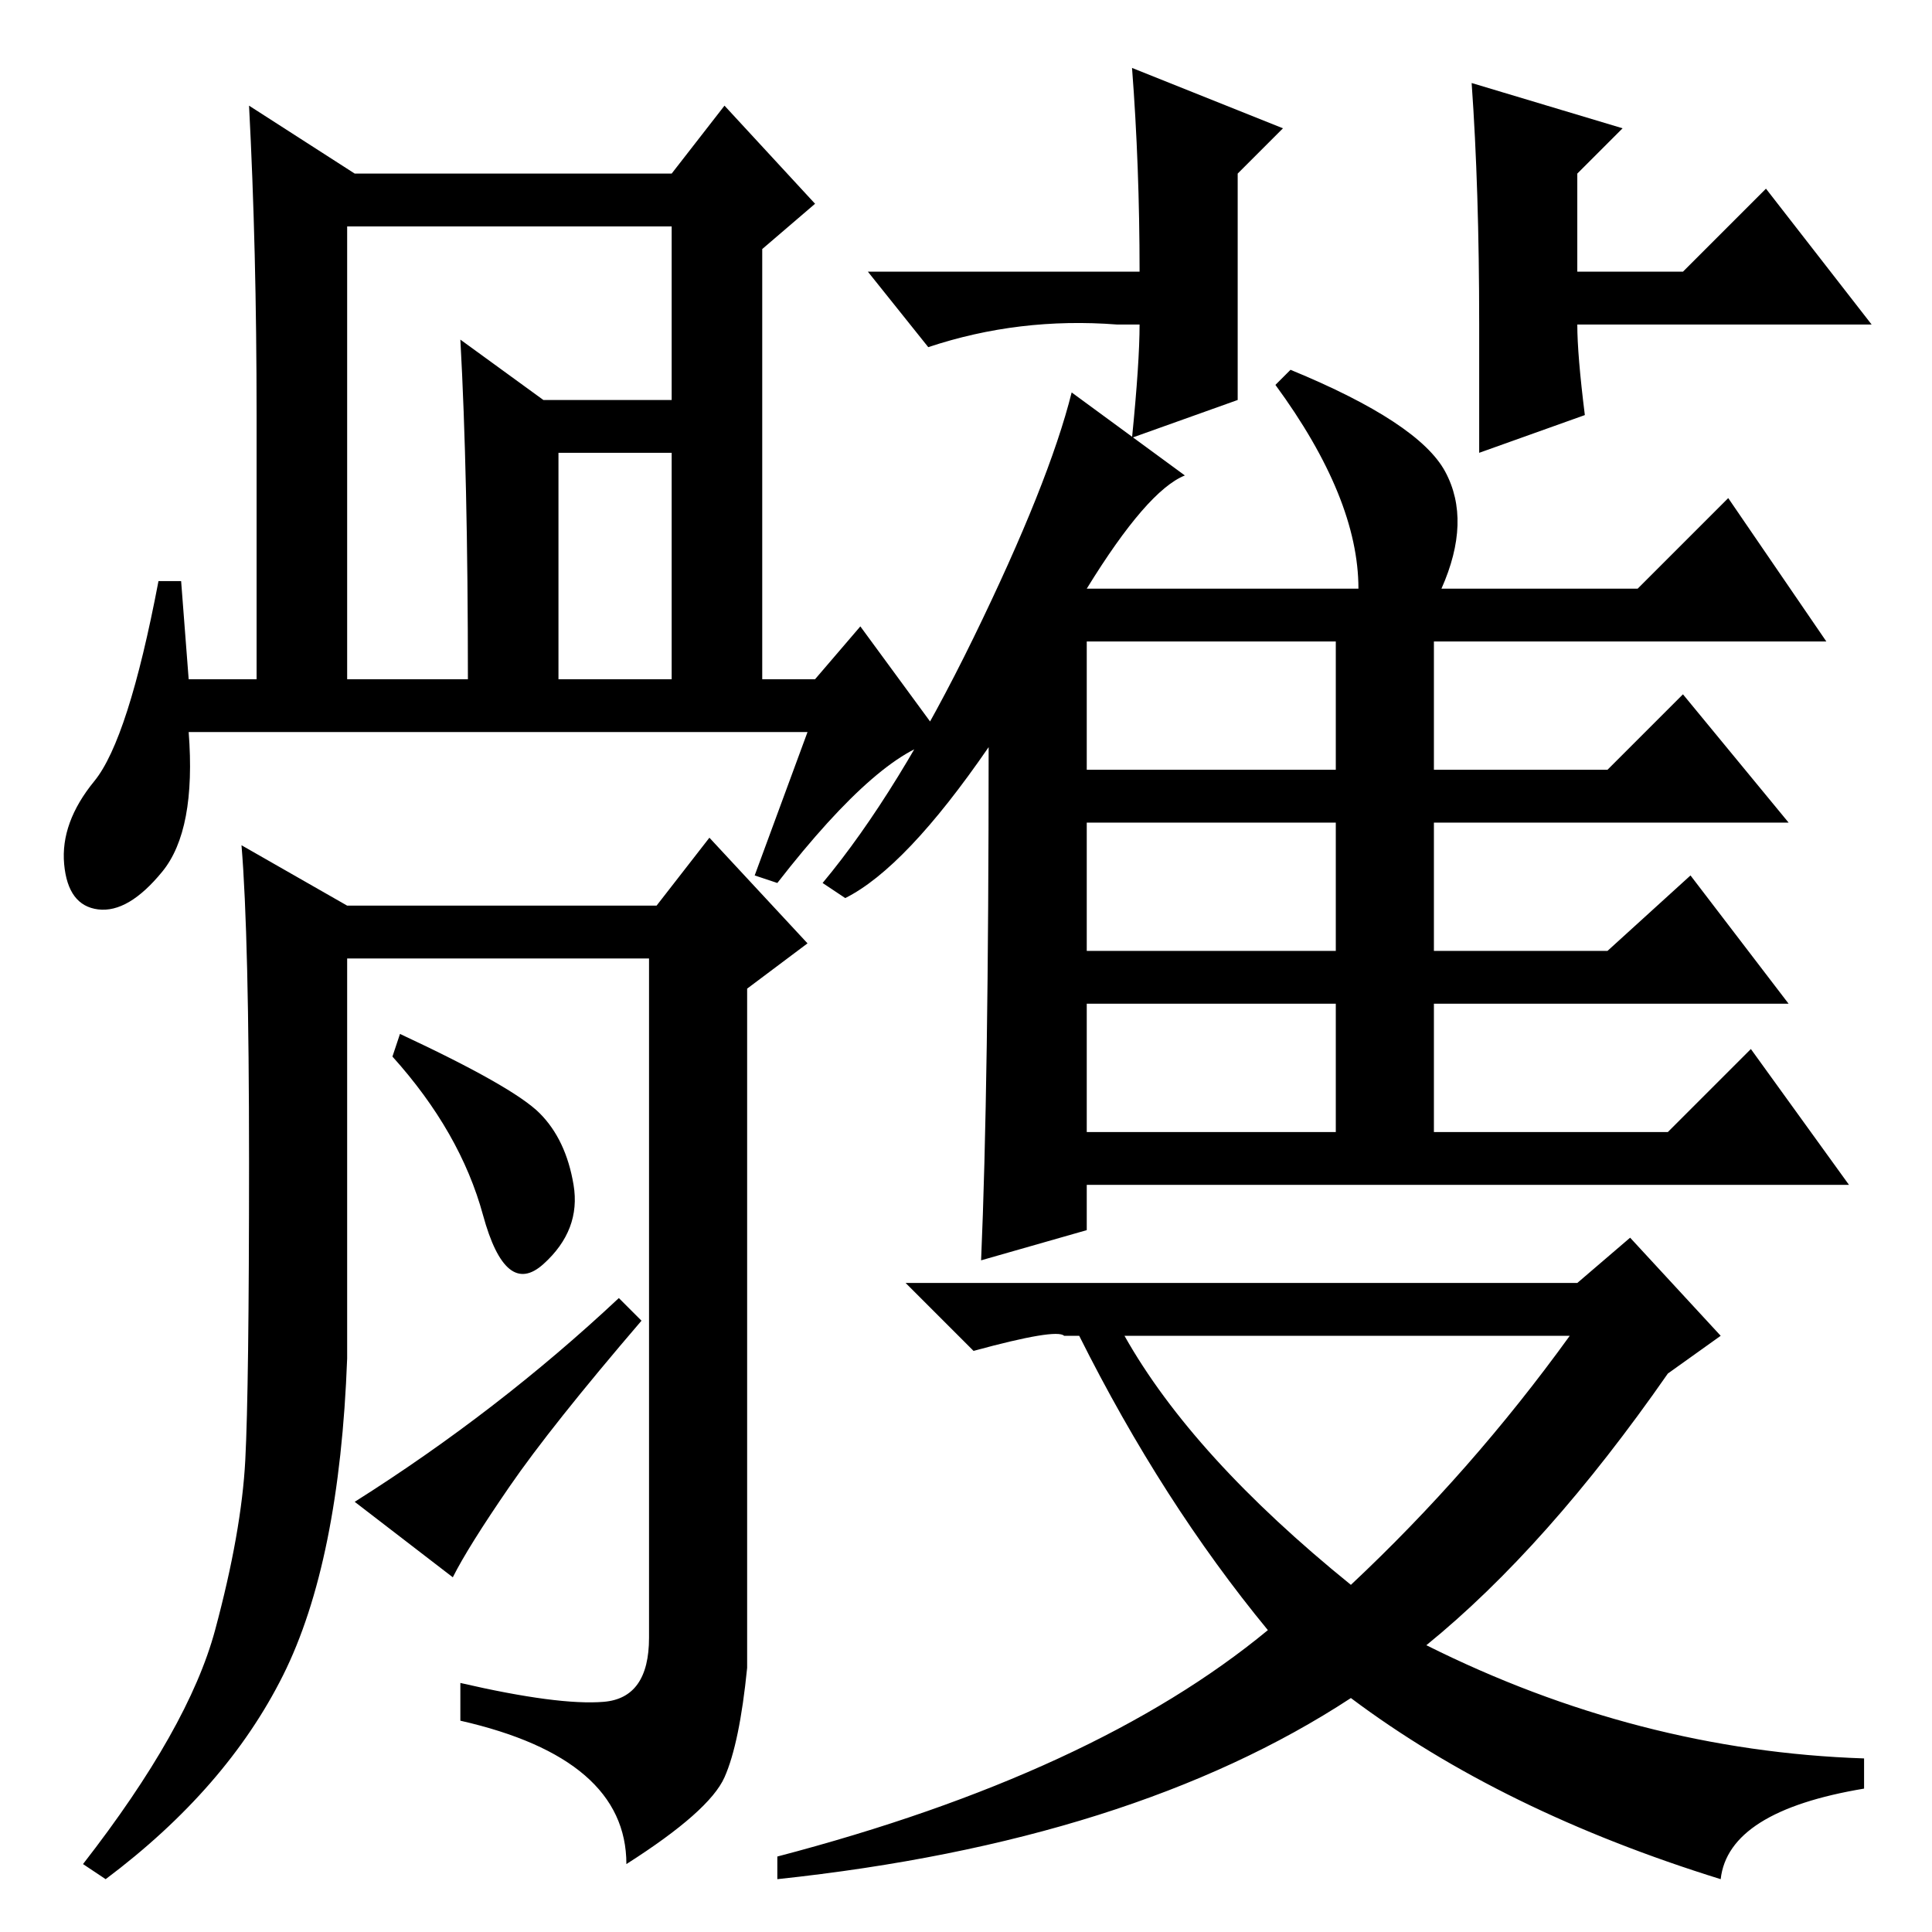 <?xml version="1.0" standalone="no"?>
<!DOCTYPE svg PUBLIC "-//W3C//DTD SVG 1.1//EN" "http://www.w3.org/Graphics/SVG/1.1/DTD/svg11.dtd" >
<svg xmlns="http://www.w3.org/2000/svg" xmlns:xlink="http://www.w3.org/1999/xlink" version="1.1" viewBox="0 -36 256 256">
  <g transform="matrix(1 0 0 -1 0 220)">
   <path fill="currentColor"
d="M151 213h-3q-13 1 -25 -3l-8 10h36q0 14 -1 27l20 -8l-6 -6v-20v-10l-14 -5q1 10 1 15zM112 137l-3 2q10 12 20 32.5t13 32.5l15 -11q-5 -2 -13 -15h36q0 12 -11 27l2 2q17 -7 20.5 -13.5t-0.5 -15.5h26l12 12l13 -19h-52v-17h23l10 10l14 -17h-47v-17h23l11 10l13 -17
h-47v-17h31l11 11l13 -18h-101v-6l-14 -4q1 23 1 68q-11 -16 -19 -20zM144 154h33v17h-33v-17zM144 130h33v17h-33v-17zM144 106h33v17h-33v-17zM209 86l7 6l12 -13l-7 -5q-16 -23 -32 -36q28 -14 58 -15v-4q-18 -3 -19 -12q-29 9 -49 24q-29 -19 -76 -24v3q42 11 65 30
q-14 17 -25 39h-2q-1 1 -12 -2l-9 9h89zM179 46q16 15 29 33h-59q9 -16 30 -33zM46 166h16q0 27 -1 45l11 -8h22v-7h-20v-30h15v60h-43v-60zM107 159h-82q1 -13 -3.5 -18.5t-8.5 -5t-4.5 6t4 11t8.5 26.5h3l1 -13h9v35q0 22 -1 41l14 -9h42l7 9l12 -13l-7 -6v-57h7l6 7
l11 -15q-8 -1 -22 -19l-3 1zM80 30.5q6 0.5 6 8.5v90h-40v-53q-1 -27 -8.5 -42t-23.5 -27l-3 2q14 18 17.5 31t4 22.5t0.5 39.5t-1 42l14 -8h41l7 9l13 -14l-8 -6v-90q-1 -10 -3 -14.5t-13 -11.5q0 14 -22 19v5q13 -3 19 -2.5zM71.5 108.5q3.5 -3.5 4.5 -9.5t-4 -10.5
t-8 6.5t-12 21l1 3q15 -7 18.5 -10.5zM82 84l3 -3q-12 -14 -17.5 -22t-7.5 -12l-13 10q19 12 35 27zM195 245l20 -6l-6 -6v-13h14l11 11l14 -18h-39q0 -4 1 -12l-14 -5v17q0 18 -1 32z" />
  </g>

</svg>
